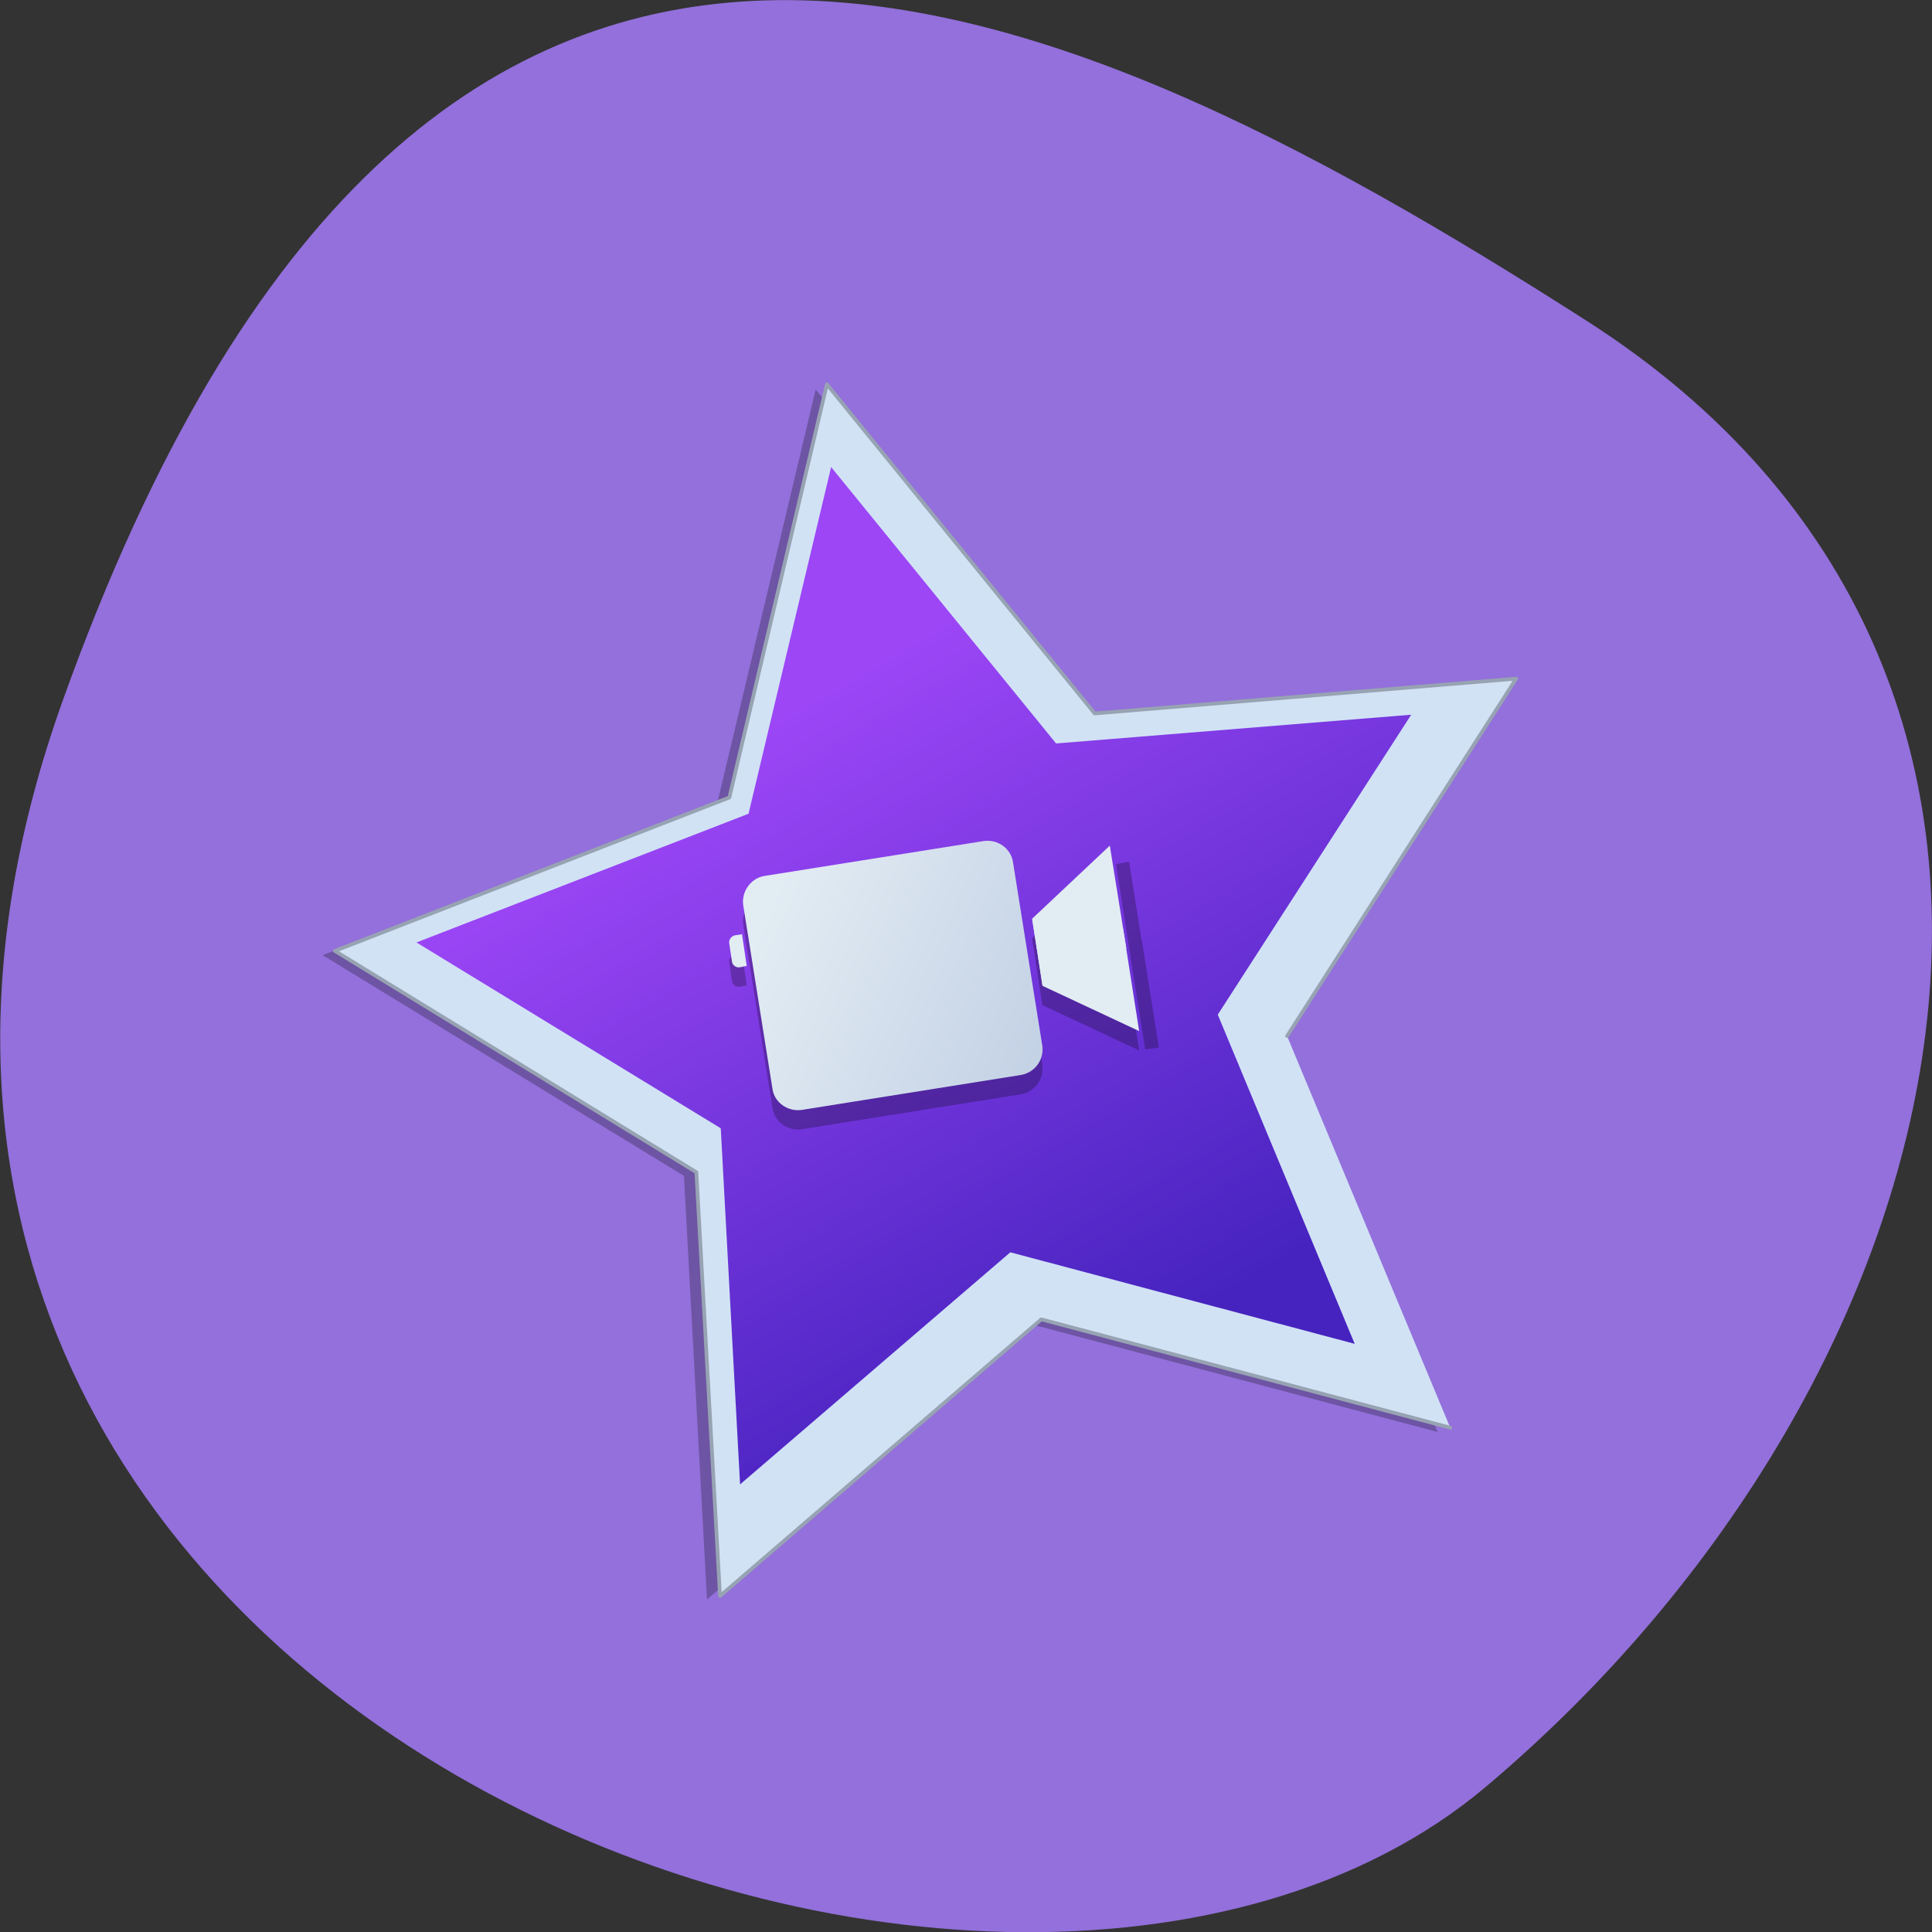 <svg xmlns="http://www.w3.org/2000/svg" xmlns:xlink="http://www.w3.org/1999/xlink" viewBox="0 0 16 16"><rect x="0" y="0" width="16" height="16" fill="#333333" stroke="none"/><defs><g id="3" clip-path="url(#2)"><path d="m 11.906 11.859 l -3.387 -0.898 l -2.664 2.285 l -0.191 -3.508 l -2.992 -1.828 l 3.27 -1.266 l 0.813 -3.418 l 2.215 2.723 l 3.492 -0.281 l -1.902 2.949"/></g><g id="7" clip-path="url(#6)"><path d="m 6.332 7.414 l 1.816 -0.289 c 0.117 -0.016 0.227 0.063 0.242 0.176 l 0.242 1.52 c 0.016 0.113 -0.063 0.223 -0.18 0.242 l -1.813 0.289 c -0.117 0.016 -0.227 -0.063 -0.242 -0.18 l -0.242 -1.516 c -0.016 -0.113 0.063 -0.223 0.176 -0.242"/><path d="m 6.086 7.906 c -0.031 0.004 -0.051 0.035 -0.047 0.063 l 0.023 0.156 c 0.004 0.031 0.035 0.051 0.063 0.047 l 0.059 -0.012 l -0.039 -0.262"/><path d="m 8.547 7.77 l 0.086 0.539 l 0.695 -0.297 l -0.137 -0.848"/><path d="m 9.242 7.156 l 0.109 -0.02 l 0.141 0.895 l -0.109 0.016"/><path d="m 8.633 8.324 l -0.082 -0.539 l 0.75 0.066 l 0.133 0.848"/><path d="m 9.484 8.691 l 0.113 -0.016 l -0.141 -0.891 l -0.113 0.016"/></g><clipPath id="2"><path d="M 0,0 H16 V16 H0 z"/></clipPath><clipPath id="6"><path d="M 0,0 H16 V16 H0 z"/></clipPath><filter id="0" filterUnits="objectBoundingBox" x="0" y="0" width="16" height="16"><feColorMatrix type="matrix" in="SourceGraphic" values="0 0 0 0 1 0 0 0 0 1 0 0 0 0 1 0 0 0 1 0"/></filter><linearGradient id="8" gradientUnits="userSpaceOnUse" x1="49.584" y1="272.99" x2="64.44" y2="282.68" gradientTransform="matrix(0.157 -0.025 0.025 0.157 -8.408 -33.749)"><stop stop-color="#e2ecf3"/><stop offset="1" stop-color="#c1cfe4"/></linearGradient><linearGradient id="9" gradientUnits="userSpaceOnUse" x1="49.584" y1="272.99" x2="64.44" y2="282.68" gradientTransform="matrix(0.033 -0.005 0.005 0.033 14.738 1.933)" xlink:href="#8"/><linearGradient id="A" gradientUnits="userSpaceOnUse" x1="49.584" y1="272.99" x2="64.44" y2="282.68" gradientTransform="matrix(0.033 -0.005 -0.005 -0.033 16.297 11.788)" xlink:href="#8"/><linearGradient id="4" gradientUnits="userSpaceOnUse" x1="17.11" y1="269.74" x2="25.768" y2="291.97" gradientTransform="matrix(0.247 -0.039 0.039 0.247 -7.343 -60.55)"><stop stop-color="#9c46f6"/><stop offset="1" stop-color="#4623bf"/></linearGradient><mask id="1"><g filter="url(#0)"><path fill-opacity="0.251" d="M 0,0 H16 V16 H0 z"/></g></mask><mask id="5"><g filter="url(#0)"><path fill-opacity="0.251" d="M 0,0 H16 V16 H0 z"/></g></mask></defs><path d="m 0.52 5.801 c -2.988 8.34 7.746 12.395 11.781 9 c 4.03 -3.395 5.41 -9.215 0.844 -12.141 c -4.57 -2.926 -9.641 -5.195 -12.625 3.141" fill="#9370db"/><use xlink:href="#3" mask="url(#1)"/><path d="m 28.751 295.28 l -10.985 -4.853 l -10.243 6.297 l 1.228 -11.948 l -9.149 -7.798 l 11.747 -2.526 l 4.579 -11.11 l 6.04 10.392 l 11.976 0.909 l -8.02 8.964" transform="matrix(0.288 -0.046 0.046 0.289 -9.853 -72.19)" fill="#d1e2f5" stroke="#97a3b2" stroke-linejoin="round" stroke-linecap="round" stroke-width="0.105"/><path d="m 11.219 11.129 l -2.852 -0.758 l -2.238 1.922 l -0.16 -2.949 l -2.52 -1.539 l 2.75 -1.066 l 0.684 -2.871 l 1.863 2.289 l 2.941 -0.238 l -1.602 2.484" fill="url(#4)"/><use xlink:href="#7" mask="url(#5)"/><g fill="url(#8)"><path d="m 6.332 7.254 l 1.816 -0.289 c 0.117 -0.016 0.227 0.063 0.242 0.18 l 0.242 1.516 c 0.016 0.117 -0.063 0.223 -0.18 0.242 l -1.813 0.289 c -0.117 0.016 -0.227 -0.063 -0.242 -0.176 l -0.242 -1.52 c -0.016 -0.113 0.063 -0.223 0.176 -0.242"/><path d="m 6.086 7.746 c -0.031 0.008 -0.051 0.035 -0.047 0.066 l 0.023 0.152 c 0.004 0.031 0.035 0.051 0.063 0.047 l 0.059 -0.012 l -0.039 -0.262"/></g><g fill="url(#9)"><path d="m 8.547 7.609 l 0.086 0.543 l 0.695 -0.297 l -0.137 -0.852"/><path d="m 9.242 6.996 l 0.109 -0.016 l 0.141 0.891 l -0.109 0.016"/></g><g fill="url(#A)"><path d="m 8.633 8.164 l -0.082 -0.539 l 0.75 0.066 l 0.133 0.848"/><path d="m 9.484 8.535 l 0.113 -0.02 l -0.141 -0.891 l -0.113 0.016"/></g></svg>